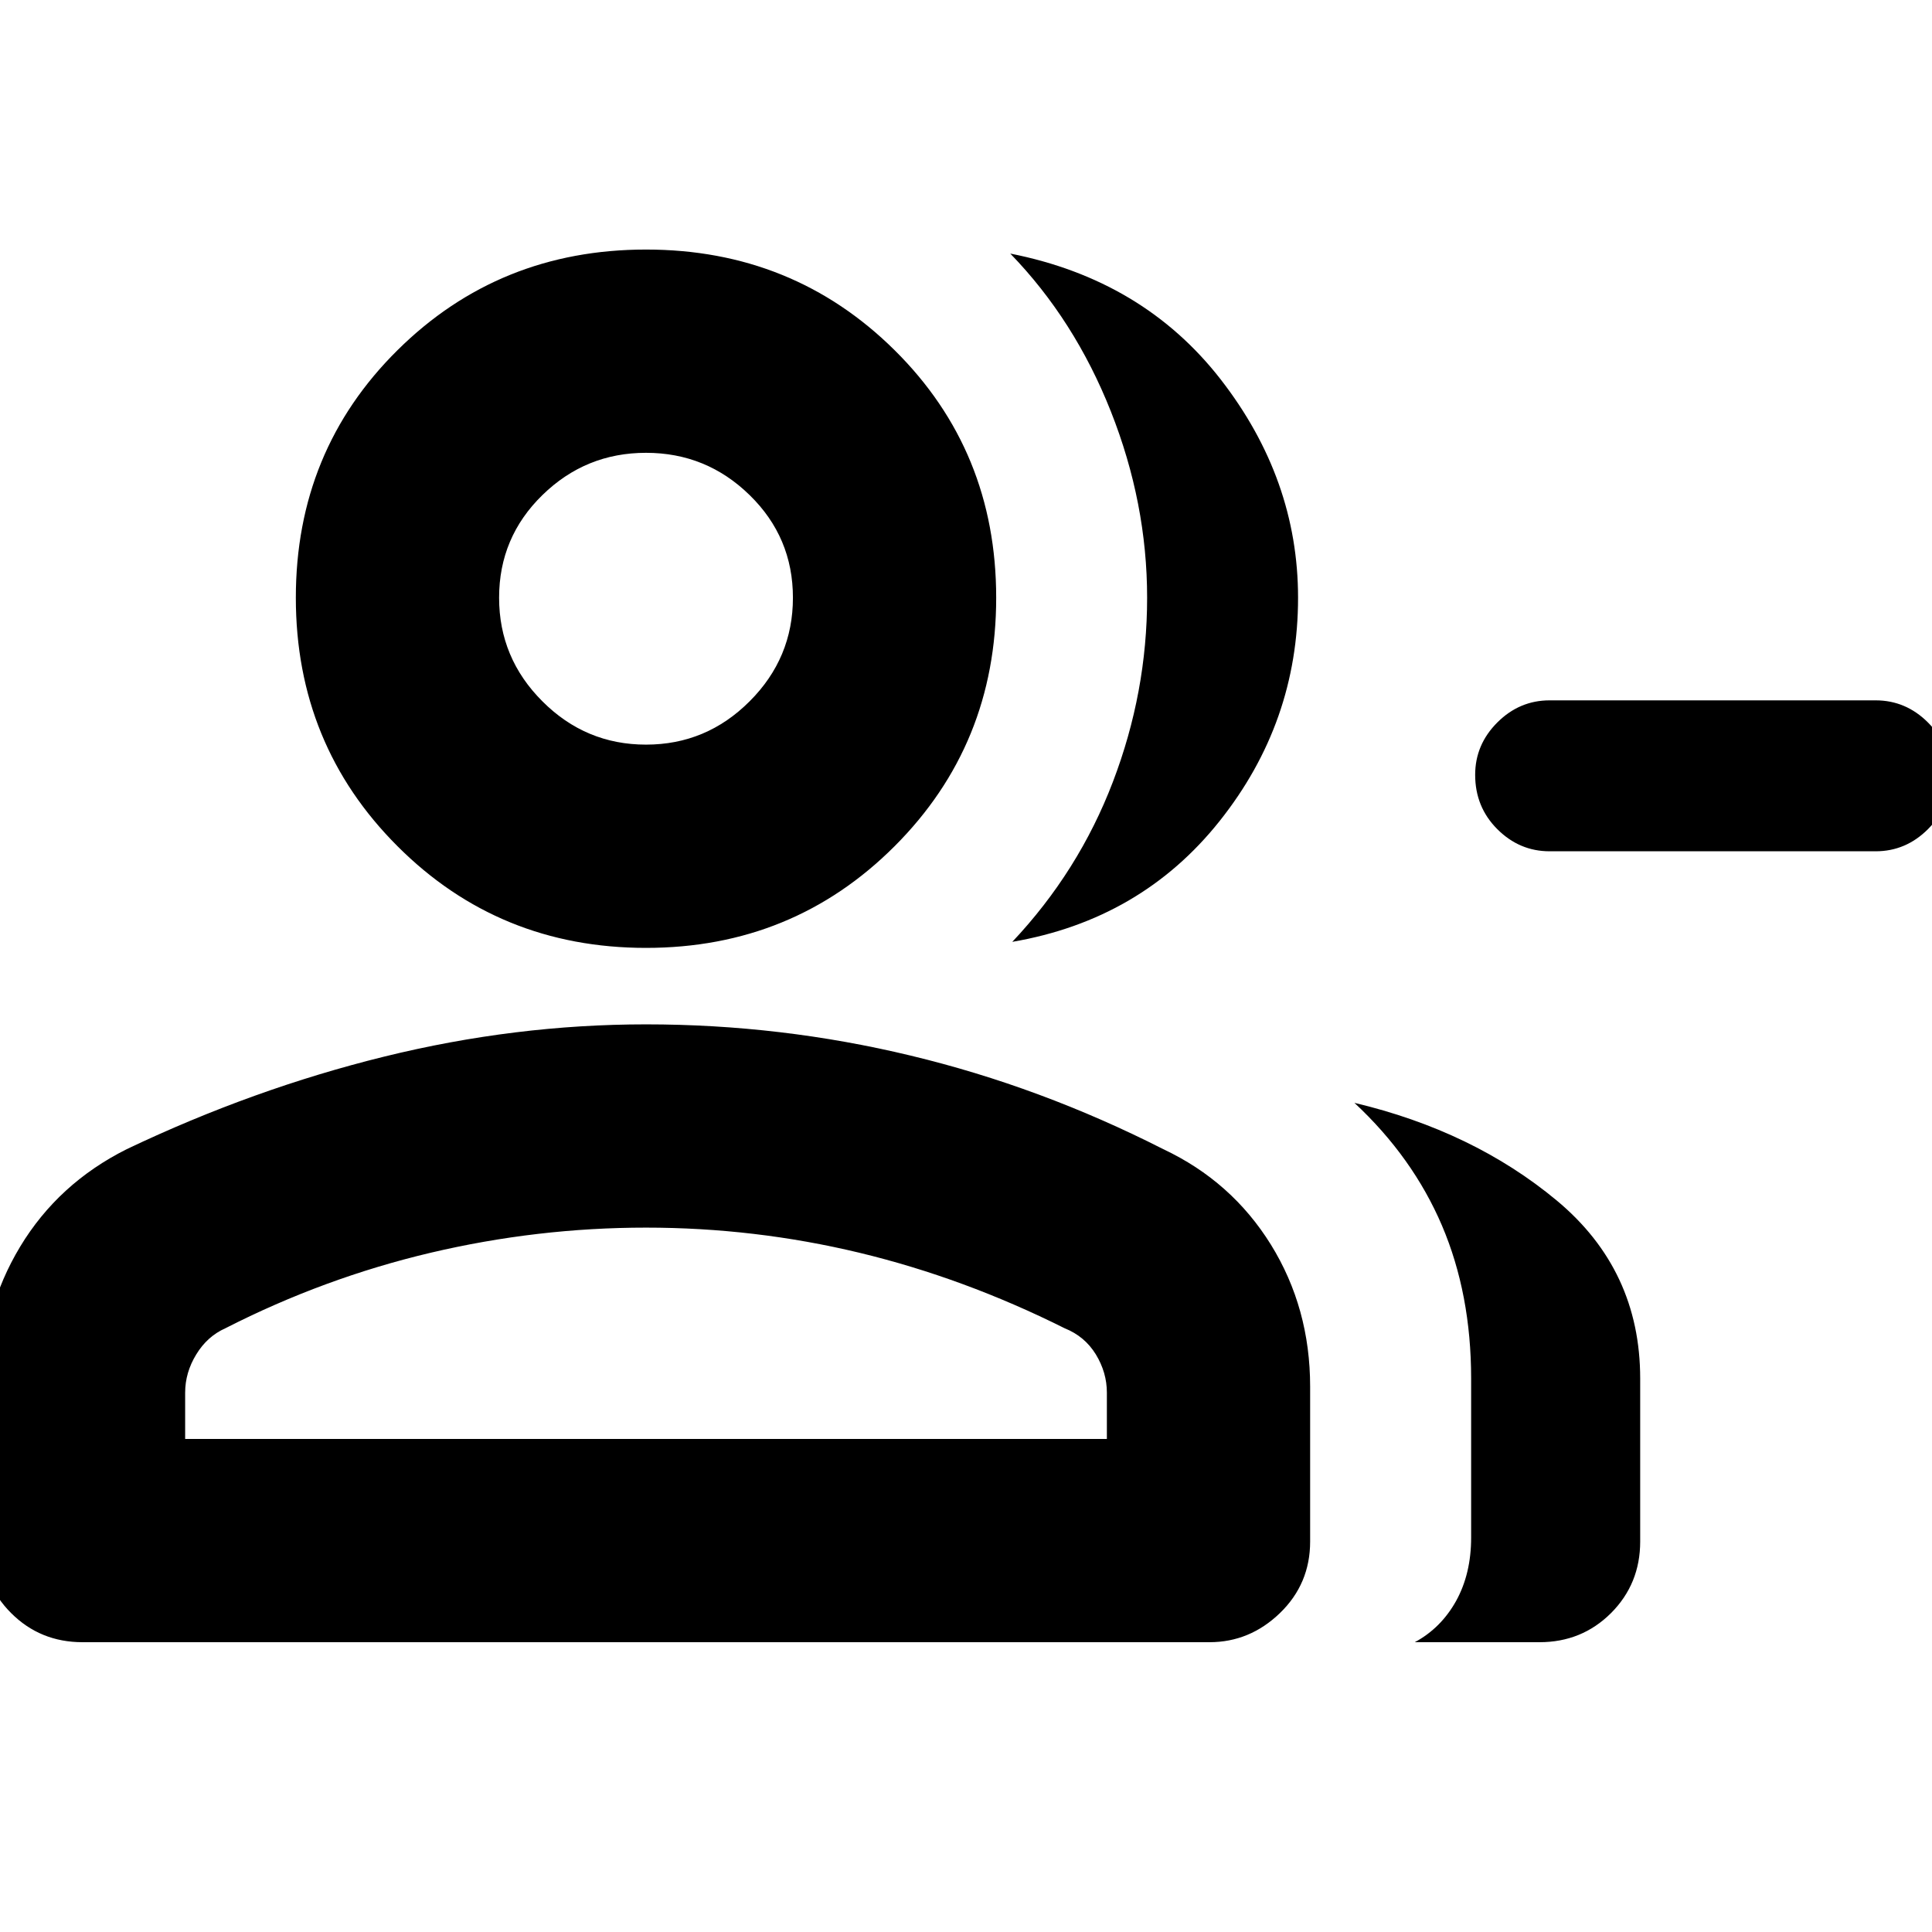 <svg xmlns="http://www.w3.org/2000/svg" height="24" width="24"><path d="M12.575 11.7q.825-.875 1.25-1.988.425-1.112.425-2.287 0-1.175-.45-2.313-.45-1.137-1.25-1.962 1.65.325 2.613 1.562.962 1.238.962 2.713 0 1.55-.975 2.775-.975 1.225-2.575 1.5Zm5 8.7q.325-.175.513-.512.187-.338.187-.788v-1.975q0-1.05-.362-1.9-.363-.85-1.088-1.525 1.475.35 2.512 1.212 1.038.863 1.038 2.213v2.025q0 .525-.362.888-.363.362-.888.362Zm1.675-9.825q-.375 0-.65-.275t-.275-.675q0-.375.275-.65t.65-.275h4.05q.375 0 .65.275t.275.65q0 .4-.275.675t-.65.275Zm-11.225 1.2q-1.825 0-3.087-1.263Q3.675 9.25 3.675 7.425q0-1.825 1.263-3.075Q6.2 3.1 8.025 3.1q1.825 0 3.088 1.25 1.262 1.25 1.262 3.075 0 1.825-1.262 3.087-1.263 1.263-3.088 1.263Zm-7 8.625q-.525 0-.887-.362-.363-.363-.363-.888v-1.925q0-.95.475-1.738.475-.787 1.325-1.212 1.575-.75 3.2-1.15 1.625-.4 3.25-.4 1.675 0 3.287.388 1.613.387 3.138 1.162.85.4 1.338 1.187.487.788.487 1.763v1.925q0 .525-.375.888-.375.362-.875.362Zm7-11.15q.75 0 1.287-.538.538-.537.538-1.287 0-.75-.538-1.275-.537-.525-1.287-.525-.75 0-1.287.525-.538.525-.538 1.275 0 .75.538 1.287.537.538 1.287.538ZM2.3 17.875h11.45V17.3q0-.25-.137-.475-.138-.225-.388-.325-1.25-.625-2.55-.938-1.3-.312-2.65-.312-1.35 0-2.675.312-1.325.313-2.55.938-.225.1-.362.325-.138.225-.138.475Zm5.725-10.45Zm0 10.45Z"/></svg>